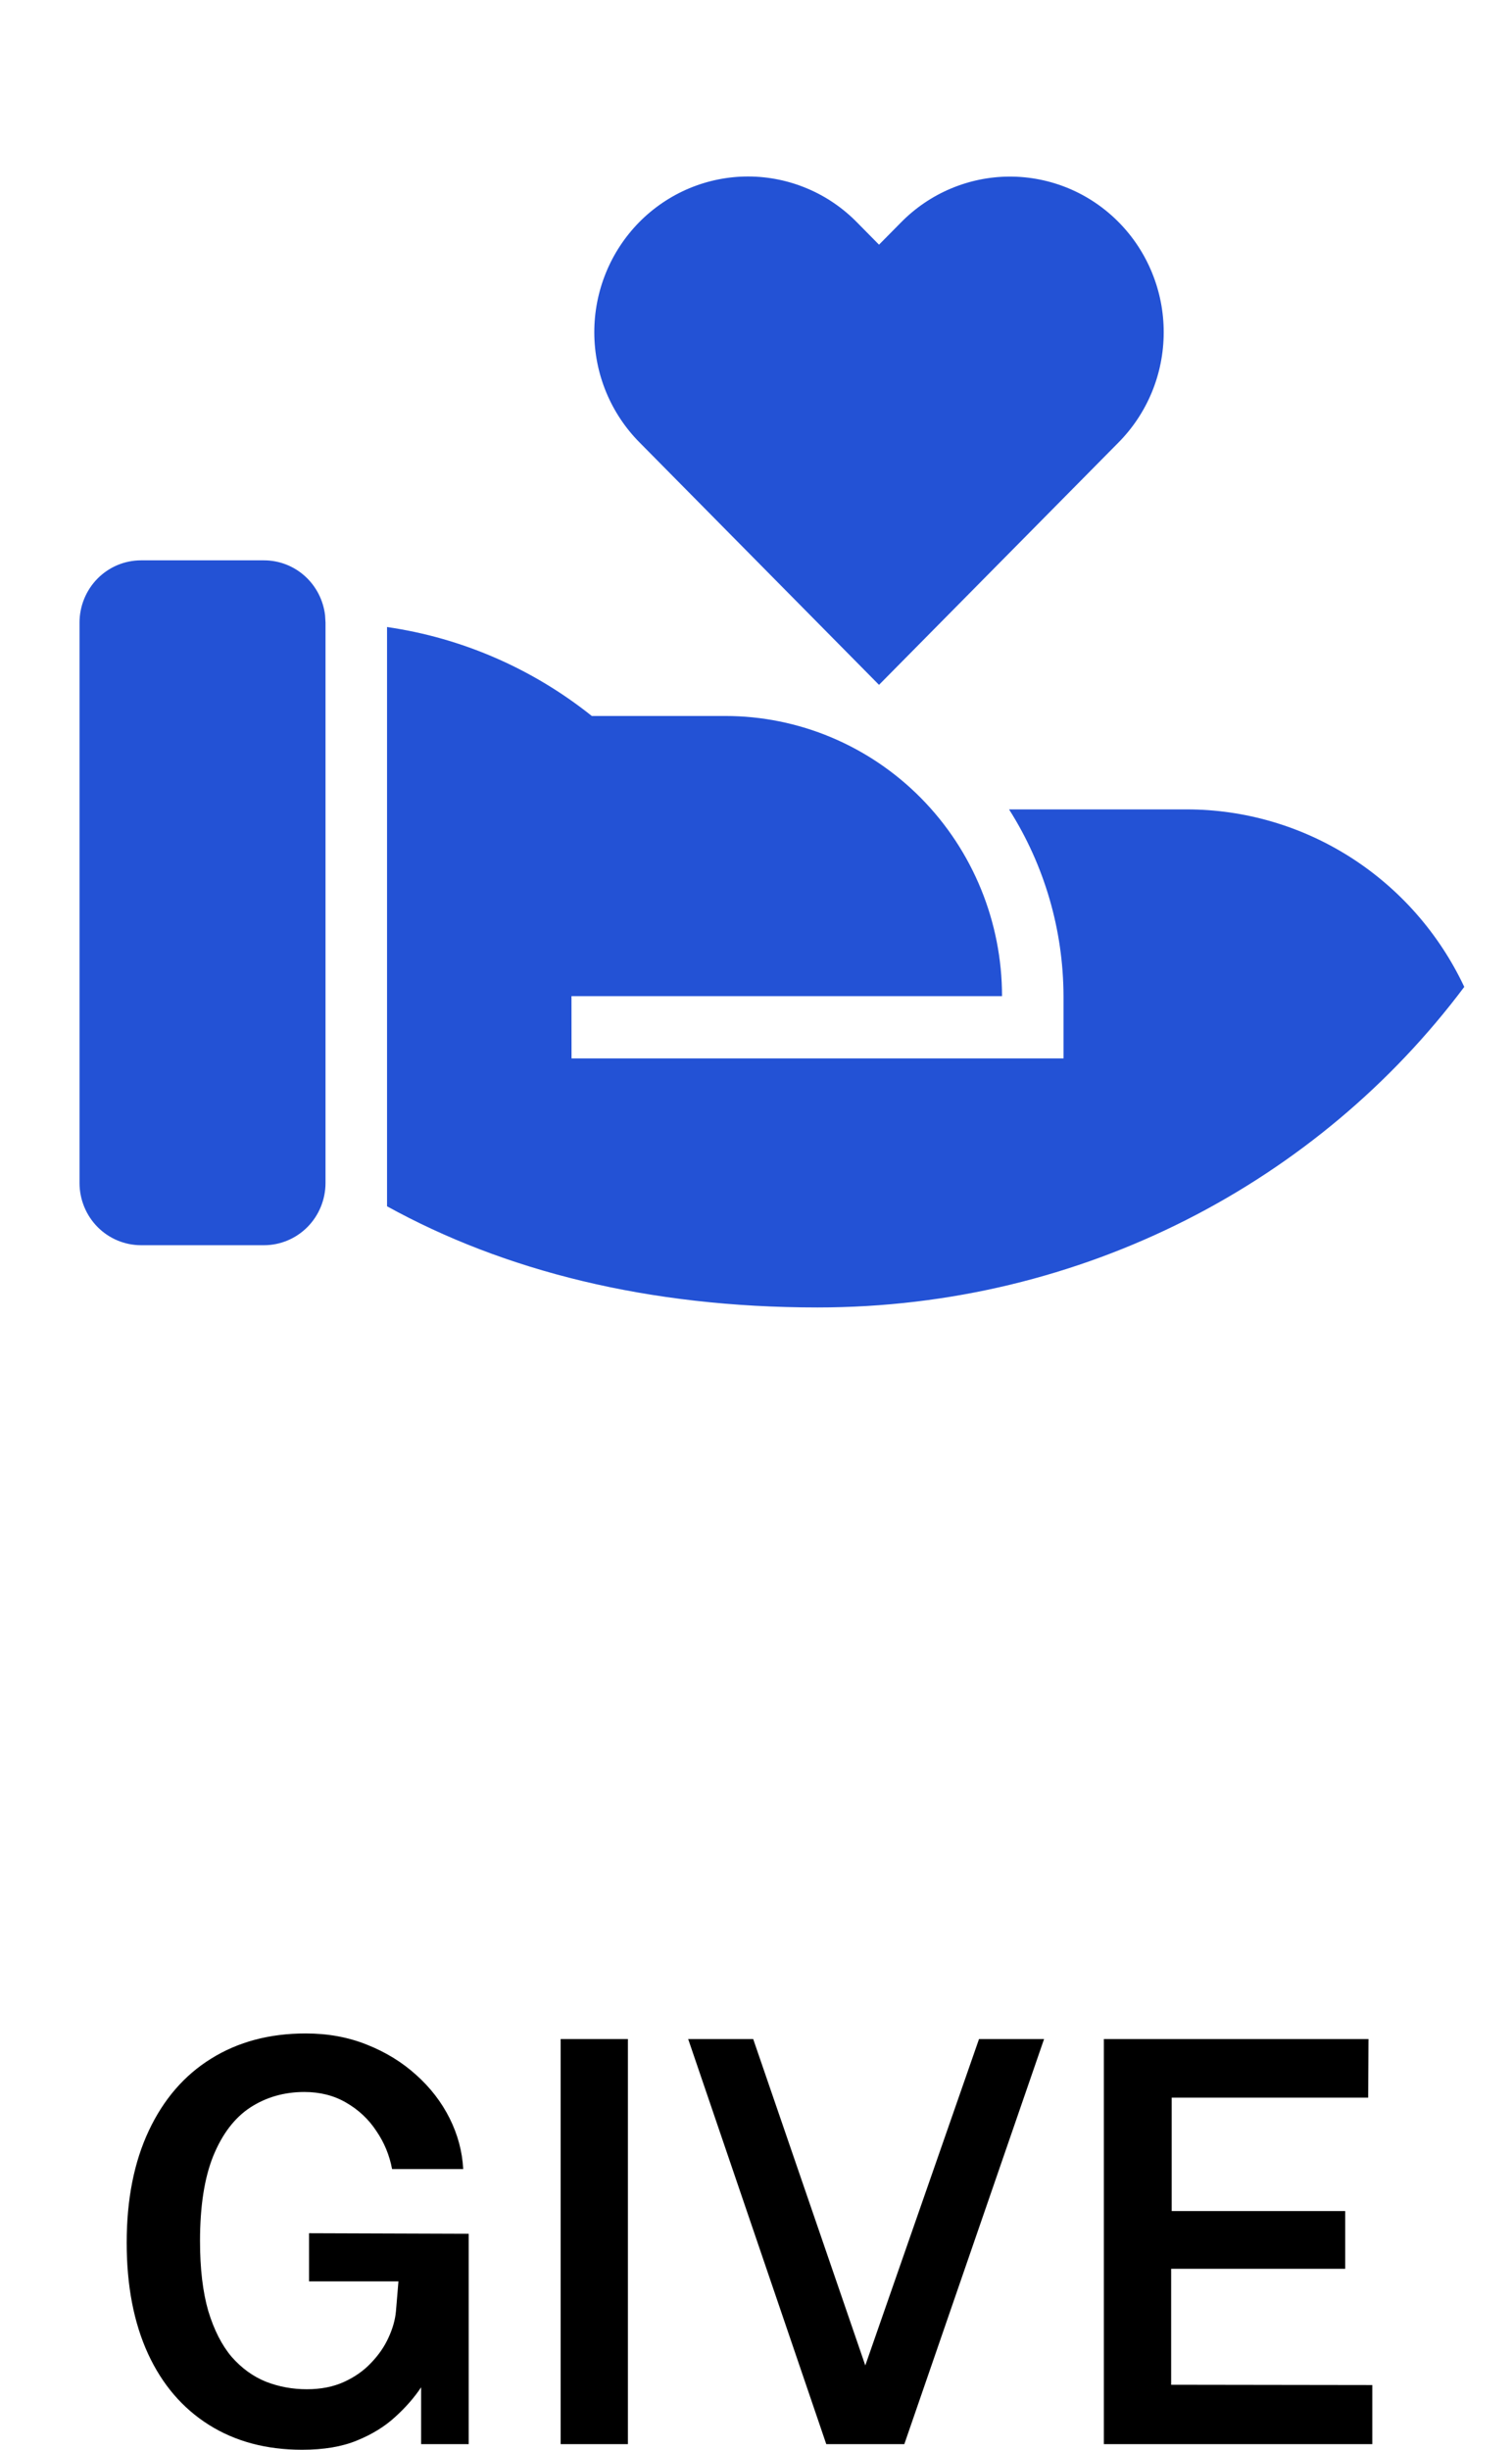 <svg width="42" height="68" viewBox="0 0 42 68" fill="none" xmlns="http://www.w3.org/2000/svg">
<path d="M16.439 19.874H20.146C22.185 19.874 24.14 20.694 25.582 22.152C27.024 23.611 27.834 25.589 27.834 27.651H15.874L15.876 29.379H29.542V27.651C29.537 25.812 29.012 24.013 28.029 22.467H32.959C34.574 22.466 36.156 22.929 37.521 23.801C38.886 24.673 39.98 25.919 40.674 27.394C36.633 32.787 30.092 36.292 22.709 36.292C17.992 36.292 13.996 35.272 10.751 33.484V17.405C12.829 17.706 14.791 18.558 16.439 19.874ZM7.334 15.554C7.752 15.554 8.156 15.709 8.469 15.991C8.781 16.272 8.981 16.66 9.03 17.08L9.042 17.282V32.836C9.042 33.294 8.862 33.734 8.542 34.058C8.221 34.382 7.787 34.564 7.334 34.564H3.917C3.464 34.564 3.03 34.382 2.709 34.058C2.389 33.734 2.209 33.294 2.209 32.836V17.282C2.209 16.824 2.389 16.384 2.709 16.06C3.03 15.736 3.464 15.554 3.917 15.554H7.334ZM23.812 6.179L24.417 6.792L25.022 6.18C25.418 5.776 25.889 5.455 26.408 5.236C26.927 5.017 27.483 4.903 28.046 4.902C28.608 4.901 29.165 5.012 29.685 5.229C30.205 5.446 30.677 5.765 31.075 6.168C31.473 6.57 31.788 7.048 32.002 7.574C32.217 8.1 32.327 8.663 32.325 9.232C32.324 9.801 32.212 10.364 31.995 10.889C31.778 11.414 31.46 11.891 31.061 12.291L24.417 19.01L17.772 12.288C17.372 11.887 17.055 11.411 16.838 10.886C16.621 10.361 16.509 9.798 16.508 9.229C16.507 8.66 16.617 8.096 16.832 7.57C17.046 7.044 17.362 6.567 17.759 6.164C18.157 5.762 18.63 5.443 19.149 5.226C19.669 5.009 20.226 4.898 20.789 4.899C21.351 4.901 21.908 5.014 22.427 5.234C22.946 5.453 23.416 5.774 23.812 6.179Z" fill="#2352D5"/>
<path d="M8.393 68C7.398 68 6.535 67.769 5.802 67.308C5.069 66.846 4.505 66.188 4.111 65.333C3.716 64.472 3.519 63.445 3.519 62.253C3.519 61.05 3.724 60.013 4.134 59.142C4.544 58.271 5.12 57.605 5.863 57.144C6.612 56.677 7.488 56.444 8.492 56.444C9.107 56.444 9.674 56.547 10.191 56.755C10.714 56.962 11.17 57.242 11.56 57.595C11.954 57.947 12.264 58.349 12.49 58.8C12.715 59.251 12.841 59.72 12.867 60.208H10.891C10.819 59.824 10.673 59.471 10.453 59.15C10.238 58.823 9.958 58.562 9.615 58.364C9.277 58.167 8.89 58.069 8.454 58.069C7.895 58.069 7.396 58.212 6.955 58.497C6.519 58.782 6.176 59.23 5.925 59.842C5.679 60.449 5.556 61.237 5.556 62.206C5.556 62.974 5.633 63.622 5.786 64.15C5.945 64.674 6.161 65.097 6.432 65.418C6.709 65.734 7.027 65.965 7.385 66.11C7.744 66.25 8.123 66.32 8.523 66.32C8.913 66.32 9.256 66.253 9.553 66.118C9.851 65.983 10.102 65.807 10.307 65.589C10.517 65.371 10.678 65.138 10.791 64.889C10.909 64.635 10.978 64.389 10.999 64.15L11.068 63.326H8.585V61.989L13.02 62.004V67.844H11.698V66.266C11.508 66.551 11.268 66.826 10.976 67.09C10.688 67.355 10.335 67.572 9.915 67.743C9.499 67.915 8.992 68 8.393 68Z" fill="black"/>
<path d="M15.574 56.599H17.442V67.844H15.574V56.599Z" fill="black"/>
<path d="M29.002 56.599L25.12 67.844H22.952L19.116 56.599H20.922L24.036 65.659L27.195 56.599H29.002Z" fill="black"/>
<path d="M30.663 67.844V56.599H38.013L38.005 58.225H32.547V61.374H37.367V62.976H32.532V66.196L38.12 66.204V67.844H30.663Z" fill="black"/>
</svg>
